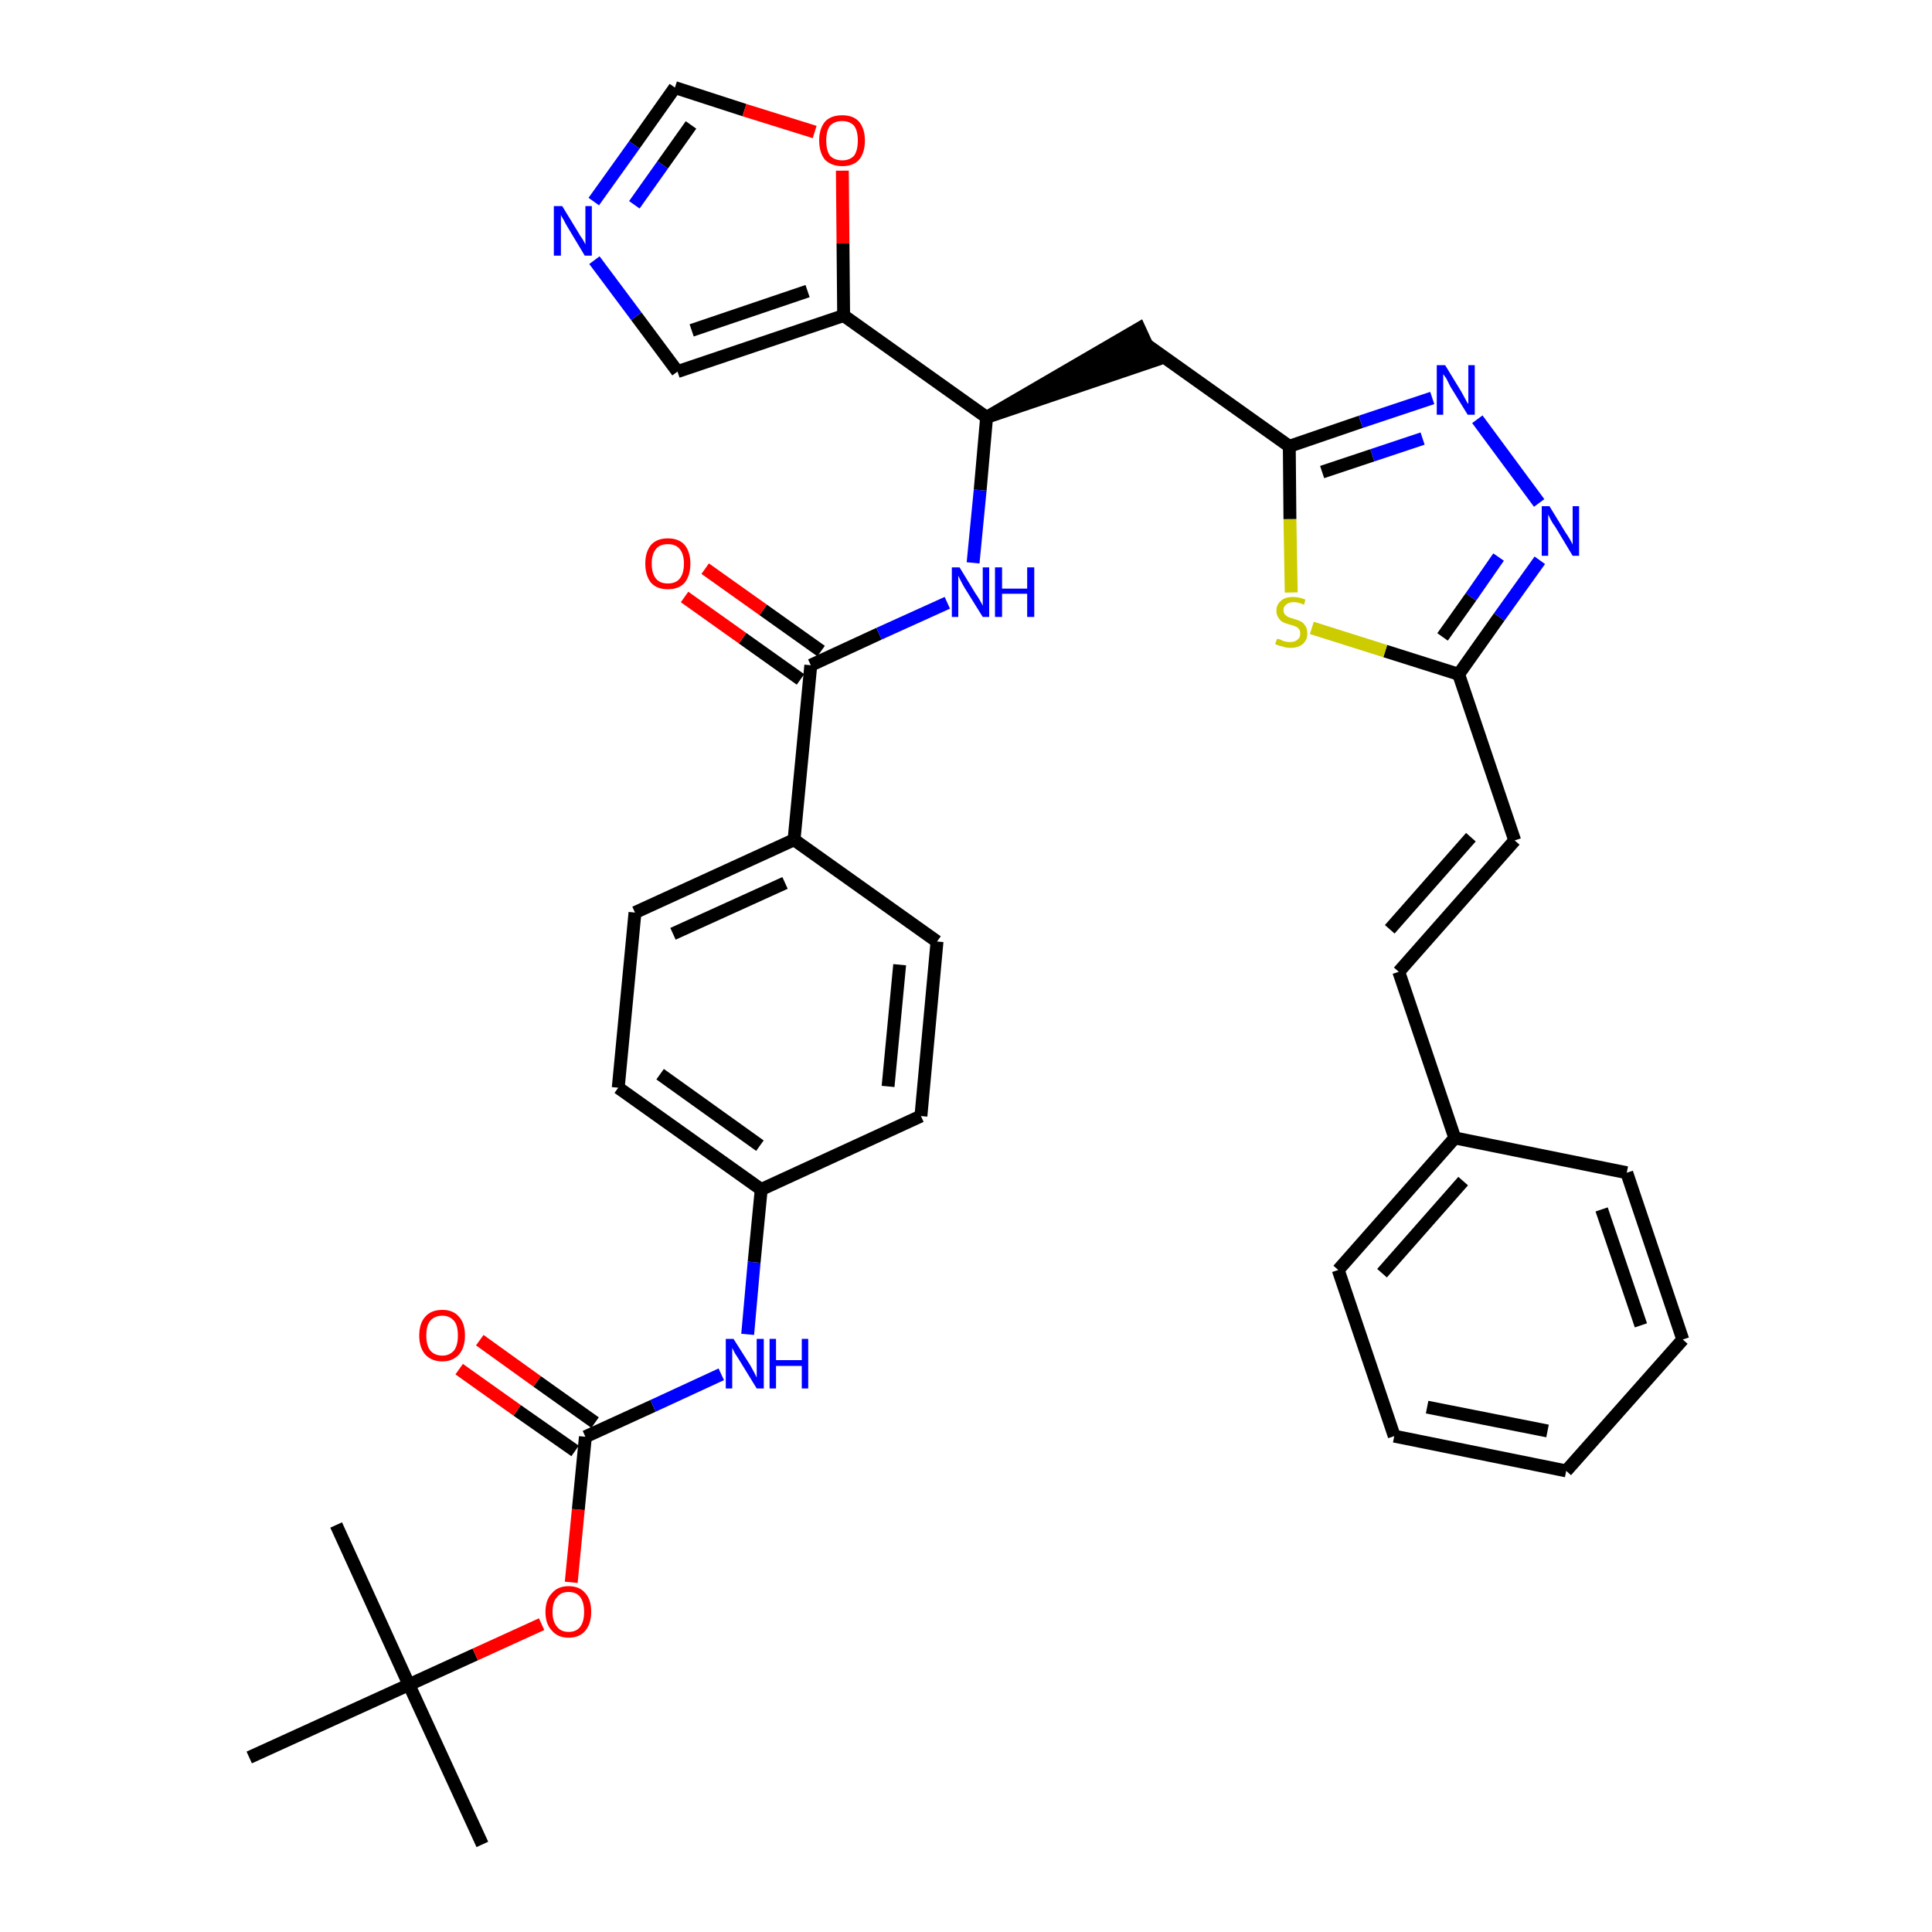 <?xml version='1.0' encoding='iso-8859-1'?>
<svg version='1.1' baseProfile='full'
              xmlns='http://www.w3.org/2000/svg'
                      xmlns:rdkit='http://www.rdkit.org/xml'
                      xmlns:xlink='http://www.w3.org/1999/xlink'
                  xml:space='preserve'
width='300px' height='300px' viewBox='0 0 300 300'>
<!-- END OF HEADER -->
<path class='bond-0 atom-0 atom-1' d='M 74.9,286.4 L 63.5,261.6' style='fill:none;fill-rule:evenodd;stroke:#000000;stroke-width:2.0px;stroke-linecap:butt;stroke-linejoin:miter;stroke-opacity:1' />
<path class='bond-1 atom-1 atom-2' d='M 63.5,261.6 L 52.2,236.8' style='fill:none;fill-rule:evenodd;stroke:#000000;stroke-width:2.0px;stroke-linecap:butt;stroke-linejoin:miter;stroke-opacity:1' />
<path class='bond-2 atom-1 atom-3' d='M 63.5,261.6 L 38.7,272.9' style='fill:none;fill-rule:evenodd;stroke:#000000;stroke-width:2.0px;stroke-linecap:butt;stroke-linejoin:miter;stroke-opacity:1' />
<path class='bond-3 atom-1 atom-4' d='M 63.5,261.6 L 73.8,256.9' style='fill:none;fill-rule:evenodd;stroke:#000000;stroke-width:2.0px;stroke-linecap:butt;stroke-linejoin:miter;stroke-opacity:1' />
<path class='bond-3 atom-1 atom-4' d='M 73.8,256.9 L 84.1,252.2' style='fill:none;fill-rule:evenodd;stroke:#FF0000;stroke-width:2.0px;stroke-linecap:butt;stroke-linejoin:miter;stroke-opacity:1' />
<path class='bond-4 atom-4 atom-5' d='M 88.7,245.7 L 89.8,234.4' style='fill:none;fill-rule:evenodd;stroke:#FF0000;stroke-width:2.0px;stroke-linecap:butt;stroke-linejoin:miter;stroke-opacity:1' />
<path class='bond-4 atom-4 atom-5' d='M 89.8,234.4 L 90.9,223.1' style='fill:none;fill-rule:evenodd;stroke:#000000;stroke-width:2.0px;stroke-linecap:butt;stroke-linejoin:miter;stroke-opacity:1' />
<path class='bond-5 atom-5 atom-6' d='M 92.4,220.9 L 83.4,214.5' style='fill:none;fill-rule:evenodd;stroke:#000000;stroke-width:2.0px;stroke-linecap:butt;stroke-linejoin:miter;stroke-opacity:1' />
<path class='bond-5 atom-5 atom-6' d='M 83.4,214.5 L 74.5,208.1' style='fill:none;fill-rule:evenodd;stroke:#FF0000;stroke-width:2.0px;stroke-linecap:butt;stroke-linejoin:miter;stroke-opacity:1' />
<path class='bond-5 atom-5 atom-6' d='M 89.3,225.3 L 80.3,219.0' style='fill:none;fill-rule:evenodd;stroke:#000000;stroke-width:2.0px;stroke-linecap:butt;stroke-linejoin:miter;stroke-opacity:1' />
<path class='bond-5 atom-5 atom-6' d='M 80.3,219.0 L 71.3,212.6' style='fill:none;fill-rule:evenodd;stroke:#FF0000;stroke-width:2.0px;stroke-linecap:butt;stroke-linejoin:miter;stroke-opacity:1' />
<path class='bond-6 atom-5 atom-7' d='M 90.9,223.1 L 101.4,218.3' style='fill:none;fill-rule:evenodd;stroke:#000000;stroke-width:2.0px;stroke-linecap:butt;stroke-linejoin:miter;stroke-opacity:1' />
<path class='bond-6 atom-5 atom-7' d='M 101.4,218.3 L 112.0,213.4' style='fill:none;fill-rule:evenodd;stroke:#0000FF;stroke-width:2.0px;stroke-linecap:butt;stroke-linejoin:miter;stroke-opacity:1' />
<path class='bond-7 atom-7 atom-8' d='M 116.1,207.2 L 117.1,196.0' style='fill:none;fill-rule:evenodd;stroke:#0000FF;stroke-width:2.0px;stroke-linecap:butt;stroke-linejoin:miter;stroke-opacity:1' />
<path class='bond-7 atom-7 atom-8' d='M 117.1,196.0 L 118.2,184.7' style='fill:none;fill-rule:evenodd;stroke:#000000;stroke-width:2.0px;stroke-linecap:butt;stroke-linejoin:miter;stroke-opacity:1' />
<path class='bond-8 atom-8 atom-9' d='M 118.2,184.7 L 96.0,168.9' style='fill:none;fill-rule:evenodd;stroke:#000000;stroke-width:2.0px;stroke-linecap:butt;stroke-linejoin:miter;stroke-opacity:1' />
<path class='bond-8 atom-8 atom-9' d='M 118.0,177.9 L 102.5,166.8' style='fill:none;fill-rule:evenodd;stroke:#000000;stroke-width:2.0px;stroke-linecap:butt;stroke-linejoin:miter;stroke-opacity:1' />
<path class='bond-36 atom-36 atom-8' d='M 143.0,173.3 L 118.2,184.7' style='fill:none;fill-rule:evenodd;stroke:#000000;stroke-width:2.0px;stroke-linecap:butt;stroke-linejoin:miter;stroke-opacity:1' />
<path class='bond-9 atom-9 atom-10' d='M 96.0,168.9 L 98.6,141.7' style='fill:none;fill-rule:evenodd;stroke:#000000;stroke-width:2.0px;stroke-linecap:butt;stroke-linejoin:miter;stroke-opacity:1' />
<path class='bond-10 atom-10 atom-11' d='M 98.6,141.7 L 123.3,130.4' style='fill:none;fill-rule:evenodd;stroke:#000000;stroke-width:2.0px;stroke-linecap:butt;stroke-linejoin:miter;stroke-opacity:1' />
<path class='bond-10 atom-10 atom-11' d='M 104.5,145.0 L 121.9,137.1' style='fill:none;fill-rule:evenodd;stroke:#000000;stroke-width:2.0px;stroke-linecap:butt;stroke-linejoin:miter;stroke-opacity:1' />
<path class='bond-11 atom-11 atom-12' d='M 123.3,130.4 L 125.9,103.3' style='fill:none;fill-rule:evenodd;stroke:#000000;stroke-width:2.0px;stroke-linecap:butt;stroke-linejoin:miter;stroke-opacity:1' />
<path class='bond-34 atom-11 atom-35' d='M 123.3,130.4 L 145.5,146.2' style='fill:none;fill-rule:evenodd;stroke:#000000;stroke-width:2.0px;stroke-linecap:butt;stroke-linejoin:miter;stroke-opacity:1' />
<path class='bond-12 atom-12 atom-13' d='M 127.5,101.1 L 118.5,94.7' style='fill:none;fill-rule:evenodd;stroke:#000000;stroke-width:2.0px;stroke-linecap:butt;stroke-linejoin:miter;stroke-opacity:1' />
<path class='bond-12 atom-12 atom-13' d='M 118.5,94.7 L 109.5,88.3' style='fill:none;fill-rule:evenodd;stroke:#FF0000;stroke-width:2.0px;stroke-linecap:butt;stroke-linejoin:miter;stroke-opacity:1' />
<path class='bond-12 atom-12 atom-13' d='M 124.3,105.5 L 115.3,99.1' style='fill:none;fill-rule:evenodd;stroke:#000000;stroke-width:2.0px;stroke-linecap:butt;stroke-linejoin:miter;stroke-opacity:1' />
<path class='bond-12 atom-12 atom-13' d='M 115.3,99.1 L 106.3,92.7' style='fill:none;fill-rule:evenodd;stroke:#FF0000;stroke-width:2.0px;stroke-linecap:butt;stroke-linejoin:miter;stroke-opacity:1' />
<path class='bond-13 atom-12 atom-14' d='M 125.9,103.3 L 136.5,98.4' style='fill:none;fill-rule:evenodd;stroke:#000000;stroke-width:2.0px;stroke-linecap:butt;stroke-linejoin:miter;stroke-opacity:1' />
<path class='bond-13 atom-12 atom-14' d='M 136.5,98.4 L 147.1,93.6' style='fill:none;fill-rule:evenodd;stroke:#0000FF;stroke-width:2.0px;stroke-linecap:butt;stroke-linejoin:miter;stroke-opacity:1' />
<path class='bond-14 atom-14 atom-15' d='M 151.1,87.4 L 152.2,76.1' style='fill:none;fill-rule:evenodd;stroke:#0000FF;stroke-width:2.0px;stroke-linecap:butt;stroke-linejoin:miter;stroke-opacity:1' />
<path class='bond-14 atom-14 atom-15' d='M 152.2,76.1 L 153.2,64.8' style='fill:none;fill-rule:evenodd;stroke:#000000;stroke-width:2.0px;stroke-linecap:butt;stroke-linejoin:miter;stroke-opacity:1' />
<path class='bond-15 atom-15 atom-16' d='M 153.2,64.8 L 179.2,56.0 L 176.9,51.0 Z' style='fill:#000000;fill-rule:evenodd;fill-opacity:1;stroke:#000000;stroke-width:2.0px;stroke-linecap:butt;stroke-linejoin:miter;stroke-opacity:1;' />
<path class='bond-29 atom-15 atom-30' d='M 153.2,64.8 L 131.0,49.0' style='fill:none;fill-rule:evenodd;stroke:#000000;stroke-width:2.0px;stroke-linecap:butt;stroke-linejoin:miter;stroke-opacity:1' />
<path class='bond-16 atom-16 atom-17' d='M 178.0,53.5 L 200.2,69.3' style='fill:none;fill-rule:evenodd;stroke:#000000;stroke-width:2.0px;stroke-linecap:butt;stroke-linejoin:miter;stroke-opacity:1' />
<path class='bond-17 atom-17 atom-18' d='M 200.2,69.3 L 211.3,65.5' style='fill:none;fill-rule:evenodd;stroke:#000000;stroke-width:2.0px;stroke-linecap:butt;stroke-linejoin:miter;stroke-opacity:1' />
<path class='bond-17 atom-17 atom-18' d='M 211.3,65.5 L 222.4,61.8' style='fill:none;fill-rule:evenodd;stroke:#0000FF;stroke-width:2.0px;stroke-linecap:butt;stroke-linejoin:miter;stroke-opacity:1' />
<path class='bond-17 atom-17 atom-18' d='M 205.3,73.3 L 213.1,70.7' style='fill:none;fill-rule:evenodd;stroke:#000000;stroke-width:2.0px;stroke-linecap:butt;stroke-linejoin:miter;stroke-opacity:1' />
<path class='bond-17 atom-17 atom-18' d='M 213.1,70.7 L 220.9,68.1' style='fill:none;fill-rule:evenodd;stroke:#0000FF;stroke-width:2.0px;stroke-linecap:butt;stroke-linejoin:miter;stroke-opacity:1' />
<path class='bond-37 atom-29 atom-17' d='M 200.5,92.0 L 200.3,80.6' style='fill:none;fill-rule:evenodd;stroke:#CCCC00;stroke-width:2.0px;stroke-linecap:butt;stroke-linejoin:miter;stroke-opacity:1' />
<path class='bond-37 atom-29 atom-17' d='M 200.3,80.6 L 200.2,69.3' style='fill:none;fill-rule:evenodd;stroke:#000000;stroke-width:2.0px;stroke-linecap:butt;stroke-linejoin:miter;stroke-opacity:1' />
<path class='bond-18 atom-18 atom-19' d='M 229.4,65.1 L 239.0,78.1' style='fill:none;fill-rule:evenodd;stroke:#0000FF;stroke-width:2.0px;stroke-linecap:butt;stroke-linejoin:miter;stroke-opacity:1' />
<path class='bond-19 atom-19 atom-20' d='M 239.1,87.0 L 232.8,95.8' style='fill:none;fill-rule:evenodd;stroke:#0000FF;stroke-width:2.0px;stroke-linecap:butt;stroke-linejoin:miter;stroke-opacity:1' />
<path class='bond-19 atom-19 atom-20' d='M 232.8,95.8 L 226.5,104.7' style='fill:none;fill-rule:evenodd;stroke:#000000;stroke-width:2.0px;stroke-linecap:butt;stroke-linejoin:miter;stroke-opacity:1' />
<path class='bond-19 atom-19 atom-20' d='M 232.7,86.5 L 228.4,92.7' style='fill:none;fill-rule:evenodd;stroke:#0000FF;stroke-width:2.0px;stroke-linecap:butt;stroke-linejoin:miter;stroke-opacity:1' />
<path class='bond-19 atom-19 atom-20' d='M 228.4,92.7 L 224.0,98.9' style='fill:none;fill-rule:evenodd;stroke:#000000;stroke-width:2.0px;stroke-linecap:butt;stroke-linejoin:miter;stroke-opacity:1' />
<path class='bond-20 atom-20 atom-21' d='M 226.5,104.7 L 235.2,130.5' style='fill:none;fill-rule:evenodd;stroke:#000000;stroke-width:2.0px;stroke-linecap:butt;stroke-linejoin:miter;stroke-opacity:1' />
<path class='bond-28 atom-20 atom-29' d='M 226.5,104.7 L 215.1,101.1' style='fill:none;fill-rule:evenodd;stroke:#000000;stroke-width:2.0px;stroke-linecap:butt;stroke-linejoin:miter;stroke-opacity:1' />
<path class='bond-28 atom-20 atom-29' d='M 215.1,101.1 L 203.7,97.5' style='fill:none;fill-rule:evenodd;stroke:#CCCC00;stroke-width:2.0px;stroke-linecap:butt;stroke-linejoin:miter;stroke-opacity:1' />
<path class='bond-21 atom-21 atom-22' d='M 235.2,130.5 L 217.2,150.9' style='fill:none;fill-rule:evenodd;stroke:#000000;stroke-width:2.0px;stroke-linecap:butt;stroke-linejoin:miter;stroke-opacity:1' />
<path class='bond-21 atom-21 atom-22' d='M 228.4,130.0 L 215.8,144.3' style='fill:none;fill-rule:evenodd;stroke:#000000;stroke-width:2.0px;stroke-linecap:butt;stroke-linejoin:miter;stroke-opacity:1' />
<path class='bond-22 atom-22 atom-23' d='M 217.2,150.9 L 225.9,176.7' style='fill:none;fill-rule:evenodd;stroke:#000000;stroke-width:2.0px;stroke-linecap:butt;stroke-linejoin:miter;stroke-opacity:1' />
<path class='bond-23 atom-23 atom-24' d='M 225.9,176.7 L 207.8,197.2' style='fill:none;fill-rule:evenodd;stroke:#000000;stroke-width:2.0px;stroke-linecap:butt;stroke-linejoin:miter;stroke-opacity:1' />
<path class='bond-23 atom-23 atom-24' d='M 227.2,183.4 L 214.6,197.7' style='fill:none;fill-rule:evenodd;stroke:#000000;stroke-width:2.0px;stroke-linecap:butt;stroke-linejoin:miter;stroke-opacity:1' />
<path class='bond-39 atom-28 atom-23' d='M 252.6,182.1 L 225.9,176.7' style='fill:none;fill-rule:evenodd;stroke:#000000;stroke-width:2.0px;stroke-linecap:butt;stroke-linejoin:miter;stroke-opacity:1' />
<path class='bond-24 atom-24 atom-25' d='M 207.8,197.2 L 216.5,223.0' style='fill:none;fill-rule:evenodd;stroke:#000000;stroke-width:2.0px;stroke-linecap:butt;stroke-linejoin:miter;stroke-opacity:1' />
<path class='bond-25 atom-25 atom-26' d='M 216.5,223.0 L 243.2,228.4' style='fill:none;fill-rule:evenodd;stroke:#000000;stroke-width:2.0px;stroke-linecap:butt;stroke-linejoin:miter;stroke-opacity:1' />
<path class='bond-25 atom-25 atom-26' d='M 221.6,218.5 L 240.3,222.2' style='fill:none;fill-rule:evenodd;stroke:#000000;stroke-width:2.0px;stroke-linecap:butt;stroke-linejoin:miter;stroke-opacity:1' />
<path class='bond-26 atom-26 atom-27' d='M 243.2,228.4 L 261.3,208.0' style='fill:none;fill-rule:evenodd;stroke:#000000;stroke-width:2.0px;stroke-linecap:butt;stroke-linejoin:miter;stroke-opacity:1' />
<path class='bond-27 atom-27 atom-28' d='M 261.3,208.0 L 252.6,182.1' style='fill:none;fill-rule:evenodd;stroke:#000000;stroke-width:2.0px;stroke-linecap:butt;stroke-linejoin:miter;stroke-opacity:1' />
<path class='bond-27 atom-27 atom-28' d='M 254.8,205.8 L 248.7,187.8' style='fill:none;fill-rule:evenodd;stroke:#000000;stroke-width:2.0px;stroke-linecap:butt;stroke-linejoin:miter;stroke-opacity:1' />
<path class='bond-30 atom-30 atom-31' d='M 131.0,49.0 L 105.2,57.7' style='fill:none;fill-rule:evenodd;stroke:#000000;stroke-width:2.0px;stroke-linecap:butt;stroke-linejoin:miter;stroke-opacity:1' />
<path class='bond-30 atom-30 atom-31' d='M 125.4,45.2 L 107.4,51.3' style='fill:none;fill-rule:evenodd;stroke:#000000;stroke-width:2.0px;stroke-linecap:butt;stroke-linejoin:miter;stroke-opacity:1' />
<path class='bond-38 atom-34 atom-30' d='M 130.8,26.5 L 130.9,37.8' style='fill:none;fill-rule:evenodd;stroke:#FF0000;stroke-width:2.0px;stroke-linecap:butt;stroke-linejoin:miter;stroke-opacity:1' />
<path class='bond-38 atom-34 atom-30' d='M 130.9,37.8 L 131.0,49.0' style='fill:none;fill-rule:evenodd;stroke:#000000;stroke-width:2.0px;stroke-linecap:butt;stroke-linejoin:miter;stroke-opacity:1' />
<path class='bond-31 atom-31 atom-32' d='M 105.2,57.7 L 98.8,49.1' style='fill:none;fill-rule:evenodd;stroke:#000000;stroke-width:2.0px;stroke-linecap:butt;stroke-linejoin:miter;stroke-opacity:1' />
<path class='bond-31 atom-31 atom-32' d='M 98.8,49.1 L 92.3,40.4' style='fill:none;fill-rule:evenodd;stroke:#0000FF;stroke-width:2.0px;stroke-linecap:butt;stroke-linejoin:miter;stroke-opacity:1' />
<path class='bond-32 atom-32 atom-33' d='M 92.2,31.3 L 98.5,22.5' style='fill:none;fill-rule:evenodd;stroke:#0000FF;stroke-width:2.0px;stroke-linecap:butt;stroke-linejoin:miter;stroke-opacity:1' />
<path class='bond-32 atom-32 atom-33' d='M 98.5,22.5 L 104.8,13.6' style='fill:none;fill-rule:evenodd;stroke:#000000;stroke-width:2.0px;stroke-linecap:butt;stroke-linejoin:miter;stroke-opacity:1' />
<path class='bond-32 atom-32 atom-33' d='M 98.5,31.8 L 102.9,25.6' style='fill:none;fill-rule:evenodd;stroke:#0000FF;stroke-width:2.0px;stroke-linecap:butt;stroke-linejoin:miter;stroke-opacity:1' />
<path class='bond-32 atom-32 atom-33' d='M 102.9,25.6 L 107.3,19.4' style='fill:none;fill-rule:evenodd;stroke:#000000;stroke-width:2.0px;stroke-linecap:butt;stroke-linejoin:miter;stroke-opacity:1' />
<path class='bond-33 atom-33 atom-34' d='M 104.8,13.6 L 115.6,17.1' style='fill:none;fill-rule:evenodd;stroke:#000000;stroke-width:2.0px;stroke-linecap:butt;stroke-linejoin:miter;stroke-opacity:1' />
<path class='bond-33 atom-33 atom-34' d='M 115.6,17.1 L 126.5,20.5' style='fill:none;fill-rule:evenodd;stroke:#FF0000;stroke-width:2.0px;stroke-linecap:butt;stroke-linejoin:miter;stroke-opacity:1' />
<path class='bond-35 atom-35 atom-36' d='M 145.5,146.2 L 143.0,173.3' style='fill:none;fill-rule:evenodd;stroke:#000000;stroke-width:2.0px;stroke-linecap:butt;stroke-linejoin:miter;stroke-opacity:1' />
<path class='bond-35 atom-35 atom-36' d='M 139.7,149.8 L 137.9,168.7' style='fill:none;fill-rule:evenodd;stroke:#000000;stroke-width:2.0px;stroke-linecap:butt;stroke-linejoin:miter;stroke-opacity:1' />
<path  class='atom-4' d='M 84.7 250.3
Q 84.7 248.4, 85.7 247.4
Q 86.6 246.3, 88.3 246.3
Q 90.0 246.3, 90.9 247.4
Q 91.8 248.4, 91.8 250.3
Q 91.8 252.1, 90.9 253.2
Q 90.0 254.3, 88.3 254.3
Q 86.6 254.3, 85.7 253.2
Q 84.7 252.2, 84.7 250.3
M 88.3 253.4
Q 89.5 253.4, 90.1 252.6
Q 90.7 251.8, 90.7 250.3
Q 90.7 248.8, 90.1 248.0
Q 89.5 247.2, 88.3 247.2
Q 87.1 247.2, 86.5 248.0
Q 85.8 248.7, 85.8 250.3
Q 85.8 251.8, 86.5 252.6
Q 87.1 253.4, 88.3 253.4
' fill='#FF0000'/>
<path  class='atom-6' d='M 65.1 207.4
Q 65.1 205.5, 66.0 204.5
Q 66.9 203.4, 68.7 203.4
Q 70.4 203.4, 71.3 204.5
Q 72.2 205.5, 72.2 207.4
Q 72.2 209.2, 71.3 210.3
Q 70.3 211.4, 68.7 211.4
Q 67.0 211.4, 66.0 210.3
Q 65.1 209.2, 65.1 207.4
M 68.7 210.5
Q 69.8 210.5, 70.5 209.7
Q 71.1 208.9, 71.1 207.4
Q 71.1 205.8, 70.5 205.1
Q 69.8 204.3, 68.7 204.3
Q 67.5 204.3, 66.8 205.1
Q 66.2 205.8, 66.2 207.4
Q 66.2 208.9, 66.8 209.7
Q 67.5 210.5, 68.7 210.5
' fill='#FF0000'/>
<path  class='atom-7' d='M 113.9 207.9
L 116.5 212.0
Q 116.7 212.4, 117.1 213.1
Q 117.5 213.9, 117.5 213.9
L 117.5 207.9
L 118.6 207.9
L 118.6 215.6
L 117.5 215.6
L 114.8 211.2
Q 114.5 210.7, 114.1 210.1
Q 113.8 209.5, 113.7 209.3
L 113.7 215.6
L 112.7 215.6
L 112.7 207.9
L 113.9 207.9
' fill='#0000FF'/>
<path  class='atom-7' d='M 119.5 207.9
L 120.5 207.9
L 120.5 211.2
L 124.5 211.2
L 124.5 207.9
L 125.5 207.9
L 125.5 215.6
L 124.5 215.6
L 124.5 212.1
L 120.5 212.1
L 120.5 215.6
L 119.5 215.6
L 119.5 207.9
' fill='#0000FF'/>
<path  class='atom-13' d='M 100.2 87.5
Q 100.2 85.7, 101.1 84.6
Q 102.0 83.6, 103.7 83.6
Q 105.4 83.6, 106.3 84.6
Q 107.2 85.7, 107.2 87.5
Q 107.2 89.4, 106.3 90.5
Q 105.4 91.5, 103.7 91.5
Q 102.0 91.5, 101.1 90.5
Q 100.2 89.4, 100.2 87.5
M 103.7 90.6
Q 104.9 90.6, 105.5 89.9
Q 106.2 89.1, 106.2 87.5
Q 106.2 86.0, 105.5 85.2
Q 104.9 84.5, 103.7 84.5
Q 102.5 84.5, 101.9 85.2
Q 101.2 86.0, 101.2 87.5
Q 101.2 89.1, 101.9 89.9
Q 102.5 90.6, 103.7 90.6
' fill='#FF0000'/>
<path  class='atom-14' d='M 149.0 88.1
L 151.5 92.2
Q 151.8 92.6, 152.2 93.3
Q 152.6 94.0, 152.6 94.1
L 152.6 88.1
L 153.6 88.1
L 153.6 95.8
L 152.6 95.8
L 149.8 91.3
Q 149.5 90.8, 149.2 90.2
Q 148.9 89.6, 148.8 89.4
L 148.8 95.8
L 147.8 95.8
L 147.8 88.1
L 149.0 88.1
' fill='#0000FF'/>
<path  class='atom-14' d='M 154.5 88.1
L 155.6 88.1
L 155.6 91.4
L 159.5 91.4
L 159.5 88.1
L 160.6 88.1
L 160.6 95.8
L 159.5 95.8
L 159.5 92.2
L 155.6 92.2
L 155.6 95.8
L 154.5 95.8
L 154.5 88.1
' fill='#0000FF'/>
<path  class='atom-18' d='M 224.4 56.7
L 226.9 60.8
Q 227.1 61.2, 227.5 61.9
Q 227.9 62.7, 228.0 62.7
L 228.0 56.7
L 229.0 56.7
L 229.0 64.4
L 227.9 64.4
L 225.2 60.0
Q 224.9 59.4, 224.6 58.8
Q 224.2 58.2, 224.1 58.1
L 224.1 64.4
L 223.1 64.4
L 223.1 56.7
L 224.4 56.7
' fill='#0000FF'/>
<path  class='atom-19' d='M 240.6 78.6
L 243.1 82.7
Q 243.4 83.1, 243.8 83.8
Q 244.2 84.5, 244.2 84.6
L 244.2 78.6
L 245.2 78.6
L 245.2 86.3
L 244.2 86.3
L 241.5 81.8
Q 241.1 81.3, 240.8 80.7
Q 240.5 80.1, 240.4 79.9
L 240.4 86.3
L 239.4 86.3
L 239.4 78.6
L 240.6 78.6
' fill='#0000FF'/>
<path  class='atom-29' d='M 198.3 99.2
Q 198.4 99.2, 198.8 99.3
Q 199.1 99.5, 199.5 99.6
Q 199.9 99.7, 200.3 99.7
Q 201.1 99.7, 201.5 99.3
Q 201.9 99.0, 201.9 98.4
Q 201.9 97.9, 201.7 97.7
Q 201.5 97.4, 201.2 97.3
Q 200.8 97.1, 200.3 97.0
Q 199.6 96.8, 199.2 96.6
Q 198.8 96.4, 198.5 95.9
Q 198.2 95.5, 198.2 94.8
Q 198.2 93.9, 198.9 93.3
Q 199.5 92.7, 200.8 92.7
Q 201.7 92.7, 202.7 93.1
L 202.5 93.9
Q 201.6 93.5, 200.9 93.5
Q 200.1 93.5, 199.7 93.9
Q 199.3 94.2, 199.3 94.7
Q 199.3 95.1, 199.5 95.4
Q 199.7 95.6, 200.0 95.8
Q 200.3 95.9, 200.9 96.1
Q 201.6 96.3, 202.0 96.5
Q 202.4 96.7, 202.7 97.2
Q 203.0 97.6, 203.0 98.4
Q 203.0 99.4, 202.3 100.0
Q 201.6 100.6, 200.4 100.6
Q 199.7 100.6, 199.2 100.4
Q 198.6 100.3, 198.0 100.0
L 198.3 99.2
' fill='#CCCC00'/>
<path  class='atom-32' d='M 87.3 32.0
L 89.8 36.1
Q 90.0 36.5, 90.5 37.2
Q 90.9 37.9, 90.9 38.0
L 90.9 32.0
L 91.9 32.0
L 91.9 39.7
L 90.8 39.7
L 88.1 35.2
Q 87.8 34.7, 87.5 34.1
Q 87.1 33.5, 87.1 33.3
L 87.1 39.7
L 86.0 39.7
L 86.0 32.0
L 87.3 32.0
' fill='#0000FF'/>
<path  class='atom-34' d='M 127.2 21.8
Q 127.2 20.0, 128.1 18.9
Q 129.0 17.9, 130.8 17.9
Q 132.5 17.9, 133.4 18.9
Q 134.3 20.0, 134.3 21.8
Q 134.3 23.7, 133.4 24.8
Q 132.5 25.8, 130.8 25.8
Q 129.1 25.8, 128.1 24.8
Q 127.2 23.7, 127.2 21.8
M 130.8 24.9
Q 131.9 24.9, 132.6 24.2
Q 133.2 23.4, 133.2 21.8
Q 133.2 20.3, 132.6 19.5
Q 131.9 18.8, 130.8 18.8
Q 129.6 18.8, 128.9 19.5
Q 128.3 20.3, 128.3 21.8
Q 128.3 23.4, 128.9 24.2
Q 129.6 24.9, 130.8 24.9
' fill='#FF0000'/>
</svg>
